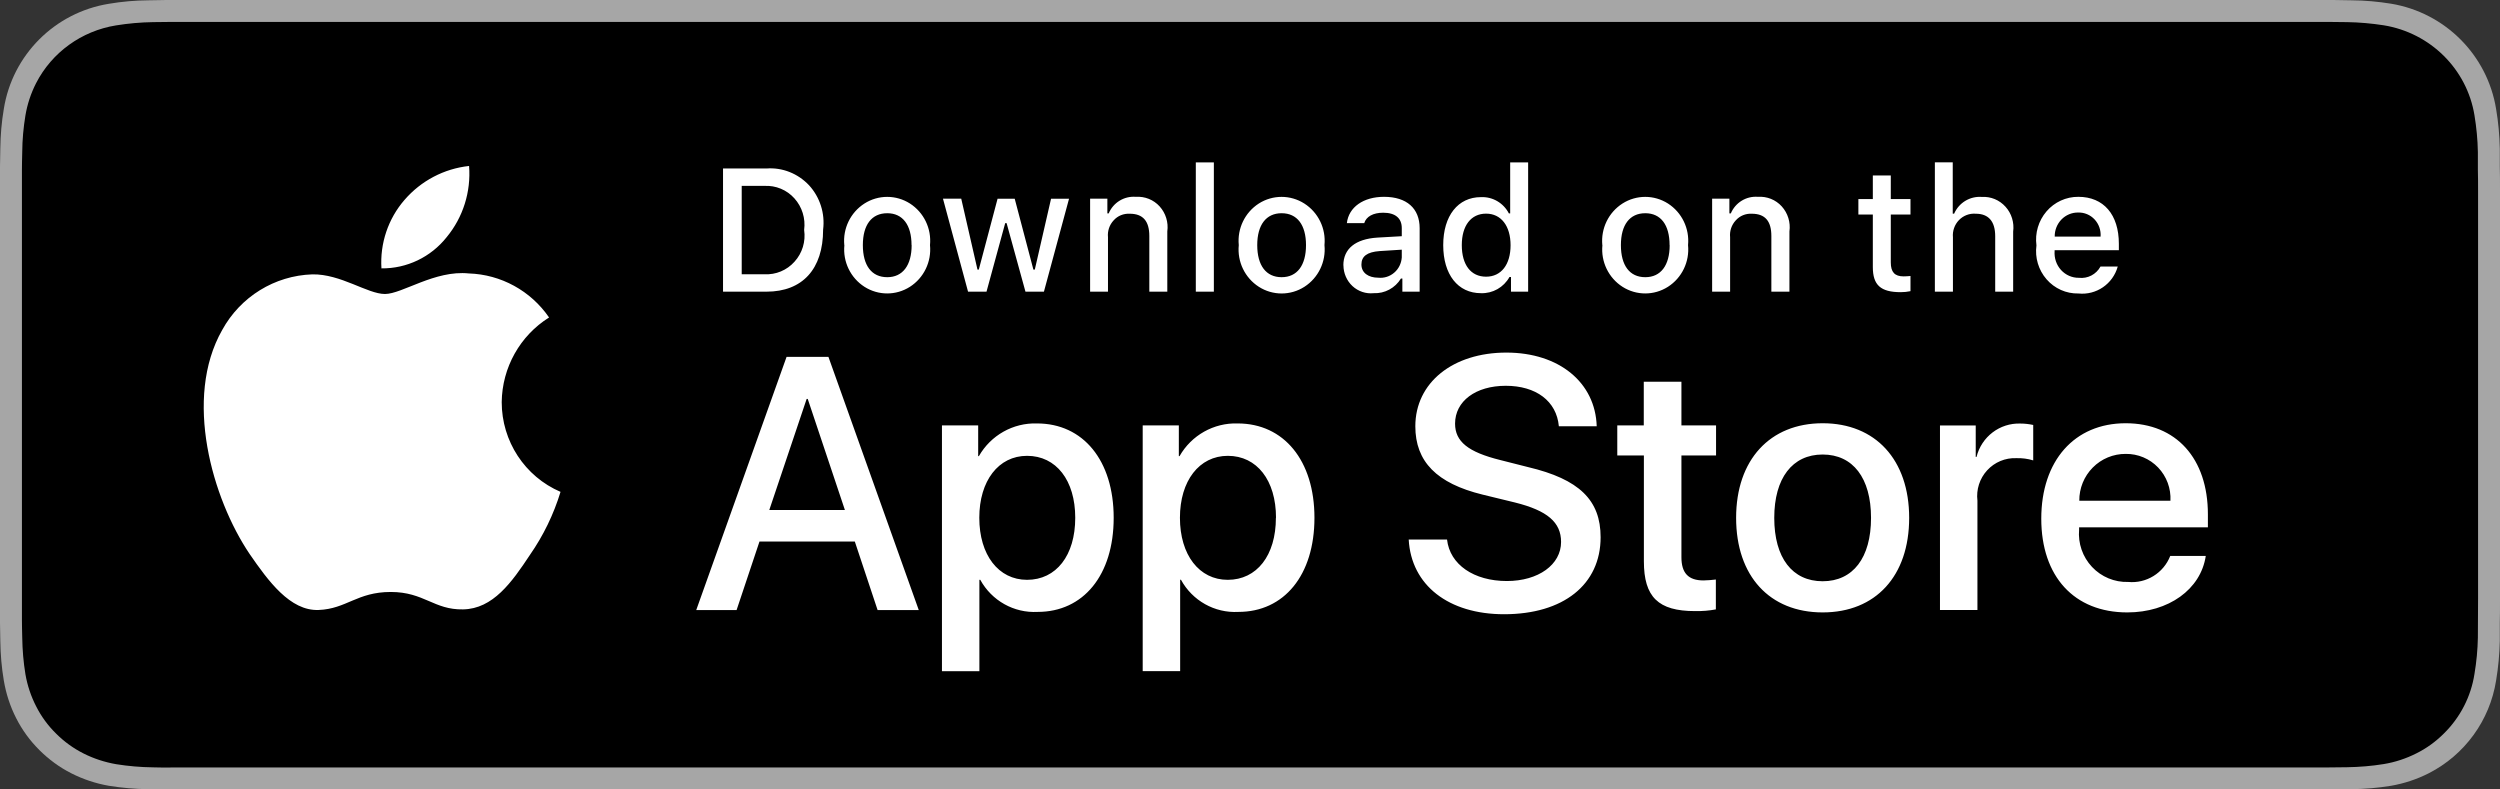 <?xml version="1.0" encoding="UTF-8"?>
<svg width="114px" height="36px" viewBox="0 0 114 36" version="1.1" xmlns="http://www.w3.org/2000/svg" xmlns:xlink="http://www.w3.org/1999/xlink">
    <rect x="0" y="0" width="114" height="36" fill="#333333" stroke="none"/>
    <!-- Generator: Sketch 58 (84663) - https://sketch.com -->
    <title>store-badge-apple</title>
    <desc>Created with Sketch.</desc>
    <g id="Page-1" stroke="none" stroke-width="1" fill="none" fill-rule="evenodd">
        <g id="Artboard" transform="translate(-374, -369)" fill-rule="nonzero">
            <g id="store-badge-apple" transform="translate(374, 369)">
                <path d="M8.573,0 L7.59,0 L6.767,0.014 C6.159,0.018 5.555,0.073 4.961,0.173 C2.494,0.574 0.564,2.507 0.174,4.968 C0.073,5.56 0.023,6.162 0.014,6.768 C0.005,7.041 0.005,7.319 0,7.597 L0,28.403 L0.014,29.232 C0.023,29.834 0.073,30.44 0.174,31.032 C0.274,31.629 0.462,32.208 0.736,32.746 C1.01,33.288 1.367,33.776 1.797,34.204 C2.222,34.628 2.711,34.988 3.251,35.262 C3.79,35.535 4.366,35.727 4.961,35.831 C5.555,35.927 6.159,35.982 6.762,35.986 L7.585,36 L106.406,36 C106.68,36 106.959,35.995 107.233,35.986 C107.837,35.98 108.439,35.929 109.035,35.831 C109.629,35.727 110.21,35.535 110.749,35.262 C112.393,34.423 113.535,32.851 113.822,31.032 C113.922,30.44 113.977,29.834 113.991,29.232 L113.991,28.403 C114,28.074 114,27.751 114,27.418 L114,8.582 C114,8.254 114,7.926 113.991,7.602 L113.991,6.773 C113.979,6.168 113.923,5.564 113.822,4.968 C113.423,2.511 111.497,0.58 109.035,0.169 C108.44,0.073 107.837,0.018 107.233,0.014 L106.406,0 L8.573,0 Z" id="Path" fill="#A6A6A6"></path>
                <path d="M7.777,35 C7.504,35 7.24,35 6.971,34.991 C6.41,34.984 5.849,34.936 5.295,34.847 C4.78,34.757 4.279,34.595 3.815,34.361 C3.351,34.128 2.928,33.822 2.562,33.456 C2.192,33.094 1.884,32.675 1.651,32.214 C1.412,31.751 1.247,31.255 1.159,30.743 C1.068,30.189 1.023,29.636 1.014,29.078 C1.005,28.889 1,28.268 1,28.268 L1,7.728 C1,7.728 1.005,7.111 1.014,6.931 C1.018,6.373 1.068,5.82 1.159,5.266 C1.245,4.753 1.409,4.255 1.647,3.79 C2.367,2.389 3.721,1.411 5.291,1.158 C5.851,1.068 6.411,1.018 6.976,1.009 L7.782,1 L106.214,1 L107.033,1.009 C107.589,1.018 108.145,1.068 108.696,1.153 C110.825,1.499 112.493,3.152 112.836,5.257 C112.927,5.811 112.982,6.373 112.991,6.936 L112.991,7.728 C113,8.061 113,8.376 113,8.696 L113,27.3 L112.995,28.254 L112.991,29.082 C112.98,29.634 112.928,30.185 112.836,30.729 C112.678,31.759 112.189,32.712 111.442,33.447 C111.078,33.812 110.654,34.122 110.19,34.352 C109.721,34.59 109.215,34.757 108.696,34.842 C108.145,34.932 107.584,34.977 107.024,34.986 L106.218,34.995 L7.777,34.995 L7.777,35 Z" id="Path" fill="#000000"></path>
                <g id="Group" transform="translate(9, 7)" fill="#FFFFFF">
                    <path d="M13.878,11.335 C13.877,13.119 14.933,14.73 16.56,15.429 C16.247,16.456 15.776,17.426 15.164,18.305 C14.34,19.551 13.48,20.765 12.116,20.788 C10.788,20.815 10.34,19.994 8.82,19.994 C7.278,19.994 6.806,20.765 5.529,20.815 C4.229,20.866 3.231,19.491 2.38,18.258 C0.682,15.738 -0.641,11.165 1.131,8.049 C1.962,6.532 3.523,5.568 5.241,5.511 C6.541,5.488 7.754,6.406 8.555,6.406 C9.337,6.406 10.834,5.308 12.377,5.469 C13.841,5.515 15.201,6.258 16.038,7.477 C14.712,8.306 13.897,9.762 13.878,11.335 Z M11.37,3.812 C10.648,4.724 9.551,5.25 8.394,5.238 C8.322,4.098 8.7,2.974 9.447,2.114 C10.2,1.243 11.251,0.691 12.39,0.568 C12.482,1.745 12.116,2.908 11.37,3.812 Z M29.98,17.695 L25.632,17.695 L24.588,20.82 L22.748,20.82 L26.868,9.272 L28.776,9.272 L32.896,20.82 L31.019,20.82 L29.98,17.695 L29.98,17.695 Z M26.08,16.255 L29.527,16.255 L27.833,11.192 L27.783,11.192 L26.08,16.255 Z M41.784,16.611 C41.784,19.228 40.402,20.903 38.315,20.903 C37.238,20.961 36.223,20.392 35.701,19.44 L35.66,19.44 L35.66,23.608 L33.953,23.608 L33.953,12.397 L35.605,12.397 L35.605,13.8 L35.637,13.8 C36.18,12.848 37.199,12.274 38.288,12.309 C40.393,12.309 41.784,13.998 41.784,16.611 L41.784,16.611 Z M40.031,16.611 C40.031,14.903 39.162,13.786 37.834,13.786 C36.53,13.786 35.656,14.926 35.656,16.611 C35.656,18.305 36.53,19.44 37.834,19.44 C39.162,19.44 40.031,18.332 40.031,16.611 Z M50.939,16.611 C50.939,19.228 49.556,20.903 47.469,20.903 C46.389,20.962 45.372,20.391 44.851,19.435 L44.815,19.435 L44.815,23.603 L43.107,23.603 L43.107,12.397 L44.755,12.397 L44.755,13.8 L44.787,13.8 C45.329,12.848 46.349,12.274 47.437,12.309 C49.543,12.309 50.939,13.998 50.939,16.611 L50.939,16.611 Z M49.186,16.611 C49.186,14.903 48.316,13.786 46.989,13.786 C45.684,13.786 44.805,14.926 44.805,16.611 C44.805,18.305 45.684,19.44 46.984,19.44 C48.311,19.44 49.181,18.332 49.181,16.611 L49.186,16.611 Z M56.985,17.603 C57.113,18.748 58.212,19.495 59.713,19.495 C61.15,19.495 62.185,18.748 62.185,17.714 C62.185,16.818 61.562,16.283 60.084,15.914 L58.605,15.554 C56.514,15.042 55.539,14.049 55.539,12.438 C55.539,10.445 57.255,9.078 59.69,9.078 C62.098,9.078 63.75,10.445 63.81,12.438 L62.084,12.438 C61.979,11.285 61.04,10.592 59.663,10.592 C58.29,10.592 57.351,11.294 57.351,12.318 C57.351,13.135 57.946,13.615 59.42,13.98 L60.674,14.298 C63.018,14.852 63.988,15.808 63.988,17.497 C63.988,19.657 62.29,21.009 59.585,21.009 C57.058,21.009 55.351,19.689 55.237,17.603 L56.985,17.603 L56.985,17.603 Z M67.673,10.403 L67.673,12.397 L69.252,12.397 L69.252,13.768 L67.673,13.768 L67.673,18.411 C67.673,19.131 67.988,19.468 68.68,19.468 C68.872,19.463 69.06,19.449 69.243,19.426 L69.243,20.788 C68.931,20.848 68.616,20.871 68.295,20.866 C66.615,20.866 65.961,20.225 65.961,18.595 L65.961,13.768 L64.748,13.768 L64.748,12.397 L65.956,12.397 L65.956,10.408 L67.673,10.408 L67.673,10.403 Z M70.167,16.615 C70.167,13.966 71.71,12.3 74.113,12.3 C76.52,12.3 78.058,13.962 78.058,16.615 C78.058,19.269 76.529,20.926 74.113,20.926 C71.696,20.926 70.167,19.269 70.167,16.615 Z M76.319,16.615 C76.319,14.797 75.495,13.726 74.113,13.726 C72.73,13.726 71.906,14.806 71.906,16.615 C71.906,18.438 72.73,19.505 74.113,19.505 C75.495,19.505 76.319,18.438 76.319,16.615 Z M79.463,12.402 L81.093,12.402 L81.093,13.837 L81.129,13.837 C81.358,12.914 82.191,12.282 83.13,12.314 C83.326,12.314 83.523,12.337 83.715,12.378 L83.715,13.994 C83.466,13.918 83.207,13.884 82.946,13.892 C82.443,13.871 81.956,14.074 81.614,14.447 C81.272,14.82 81.11,15.326 81.171,15.831 L81.171,20.815 L79.463,20.815 L79.463,12.397 L79.463,12.402 Z M91.583,18.351 C91.355,19.878 89.885,20.926 88.004,20.926 C85.583,20.926 84.082,19.288 84.082,16.652 C84.082,14.012 85.592,12.3 87.931,12.3 C90.233,12.3 91.68,13.902 91.68,16.454 L91.68,17.045 L85.807,17.045 L85.807,17.151 C85.753,17.776 85.967,18.395 86.395,18.851 C86.823,19.307 87.423,19.556 88.045,19.537 C88.875,19.615 89.656,19.132 89.963,18.351 L91.583,18.351 L91.583,18.351 Z M85.816,15.835 L89.972,15.835 C90.002,15.274 89.799,14.725 89.412,14.32 C89.025,13.915 88.489,13.69 87.931,13.698 C87.368,13.695 86.827,13.919 86.43,14.321 C86.032,14.722 85.811,15.268 85.816,15.835 L85.816,15.835 Z M25.952,0.683 C26.68,0.628 27.389,0.914 27.893,1.449 C28.392,1.994 28.627,2.735 28.534,3.471 C28.534,5.271 27.591,6.3 25.952,6.3 L23.97,6.3 L23.97,0.683 L25.952,0.683 Z M24.822,5.506 L25.856,5.506 C26.376,5.535 26.881,5.325 27.229,4.934 C27.586,4.542 27.746,4.011 27.669,3.485 C27.739,2.962 27.576,2.435 27.225,2.045 C26.877,1.657 26.374,1.449 25.856,1.477 L24.822,1.477 L24.822,5.506 Z M29.5,4.177 C29.427,3.42 29.783,2.687 30.42,2.28 C31.053,1.877 31.86,1.877 32.493,2.28 C33.128,2.688 33.482,3.421 33.408,4.177 C33.483,4.934 33.129,5.67 32.493,6.078 C31.86,6.482 31.053,6.482 30.42,6.078 C29.783,5.67 29.429,4.934 29.504,4.177 L29.5,4.177 Z M32.566,4.177 C32.566,3.258 32.163,2.723 31.459,2.723 C30.744,2.723 30.346,3.258 30.346,4.177 C30.346,5.105 30.744,5.64 31.459,5.64 C32.163,5.64 32.571,5.1 32.571,4.177 L32.566,4.177 Z M38.608,6.3 L37.761,6.3 L36.901,3.175 L36.837,3.175 L35.985,6.3 L35.143,6.3 L33.999,2.058 L34.832,2.058 L35.573,5.294 L35.633,5.294 L36.489,2.063 L37.271,2.063 L38.123,5.294 L38.187,5.294 L38.928,2.063 L39.748,2.063 L38.603,6.3 L38.608,6.3 Z M40.709,2.058 L41.496,2.058 L41.496,2.732 L41.556,2.732 C41.763,2.238 42.261,1.933 42.791,1.975 C43.203,1.948 43.602,2.105 43.881,2.414 C44.155,2.718 44.288,3.138 44.229,3.554 L44.229,6.3 L43.409,6.3 L43.409,3.762 C43.409,3.083 43.121,2.746 42.517,2.746 C42.238,2.732 41.968,2.838 41.78,3.051 C41.589,3.257 41.496,3.536 41.524,3.817 L41.524,6.3 L40.709,6.3 L40.709,2.058 L40.709,2.058 Z M45.529,0.406 L46.352,0.406 L46.352,6.3 L45.529,6.3 L45.529,0.406 Z M47.488,4.177 C47.414,3.421 47.768,2.688 48.403,2.28 C49.036,1.877 49.843,1.877 50.476,2.28 C51.113,2.687 51.469,3.42 51.396,4.177 C51.471,4.934 51.117,5.67 50.481,6.078 C49.847,6.484 49.037,6.484 48.403,6.078 C47.767,5.67 47.413,4.934 47.488,4.177 L47.488,4.177 Z M50.554,4.177 C50.554,3.258 50.151,2.723 49.442,2.723 C48.733,2.723 48.33,3.258 48.33,4.177 C48.33,5.105 48.733,5.64 49.442,5.64 C50.151,5.64 50.554,5.1 50.554,4.177 L50.554,4.177 Z M52.257,5.1 C52.257,4.338 52.815,3.9 53.799,3.835 L54.921,3.771 L54.921,3.402 C54.921,2.954 54.632,2.7 54.074,2.7 C53.616,2.7 53.3,2.875 53.209,3.175 L52.417,3.175 C52.5,2.446 53.172,1.975 54.111,1.975 C55.15,1.975 55.736,2.506 55.736,3.406 L55.736,6.3 L54.948,6.3 L54.948,5.7 L54.884,5.7 C54.62,6.134 54.144,6.391 53.639,6.369 C53.286,6.406 52.935,6.288 52.673,6.046 C52.412,5.802 52.262,5.459 52.261,5.1 L52.257,5.1 Z M54.921,4.74 L54.921,4.385 L53.914,4.449 C53.337,4.491 53.081,4.689 53.081,5.063 C53.081,5.442 53.401,5.663 53.85,5.663 C54.111,5.691 54.376,5.608 54.578,5.432 C54.779,5.262 54.902,5.008 54.921,4.74 L54.921,4.74 Z M56.811,4.177 C56.811,2.838 57.484,1.989 58.532,1.989 C59.064,1.965 59.56,2.256 59.805,2.732 L59.864,2.732 L59.864,0.406 L60.683,0.406 L60.683,6.3 L59.901,6.3 L59.901,5.631 L59.832,5.631 C59.57,6.103 59.068,6.388 58.532,6.369 C57.479,6.369 56.811,5.52 56.811,4.177 L56.811,4.177 Z M57.658,4.177 C57.658,5.077 58.07,5.617 58.766,5.617 C59.452,5.617 59.882,5.068 59.882,4.182 C59.882,3.3 59.448,2.742 58.766,2.742 C58.079,2.742 57.658,3.286 57.658,4.177 Z M64.066,4.177 C63.994,3.42 64.349,2.687 64.986,2.28 C65.619,1.877 66.426,1.877 67.059,2.28 C67.694,2.688 68.048,3.421 67.975,4.177 C68.05,4.934 67.696,5.67 67.059,6.078 C66.426,6.482 65.619,6.482 64.986,6.078 C64.349,5.67 63.995,4.934 64.07,4.177 L64.066,4.177 Z M67.133,4.177 C67.133,3.258 66.734,2.723 66.025,2.723 C65.311,2.723 64.913,3.258 64.913,4.177 C64.913,5.105 65.311,5.64 66.025,5.64 C66.734,5.64 67.137,5.1 67.137,4.177 L67.133,4.177 Z M69.073,2.058 L69.86,2.058 L69.86,2.732 L69.925,2.732 C70.132,2.238 70.63,1.933 71.16,1.975 C71.572,1.948 71.971,2.105 72.25,2.414 C72.524,2.718 72.657,3.138 72.598,3.554 L72.598,6.3 L71.774,6.3 L71.774,3.762 C71.774,3.083 71.49,2.746 70.881,2.746 C70.607,2.732 70.337,2.838 70.149,3.051 C69.958,3.257 69.865,3.536 69.893,3.817 L69.893,6.3 L69.073,6.3 L69.073,2.058 L69.073,2.058 Z M77.22,1.002 L77.22,2.077 L78.118,2.077 L78.118,2.783 L77.22,2.783 L77.22,4.966 C77.22,5.409 77.399,5.603 77.806,5.603 C77.907,5.603 78.012,5.594 78.118,5.585 L78.118,6.277 C77.971,6.309 77.82,6.323 77.674,6.323 C76.758,6.323 76.401,6 76.401,5.178 L76.401,2.783 L75.742,2.783 L75.742,2.077 L76.401,2.077 L76.401,1.002 L77.22,1.002 Z M79.234,0.402 L80.045,0.402 L80.045,2.742 L80.109,2.742 C80.327,2.243 80.833,1.938 81.372,1.98 C81.784,1.957 82.173,2.118 82.452,2.428 C82.727,2.732 82.855,3.148 82.8,3.563 L82.8,6.3 L81.981,6.3 L81.981,3.771 C81.981,3.092 81.674,2.746 81.097,2.746 C80.811,2.722 80.529,2.829 80.328,3.037 C80.128,3.246 80.027,3.532 80.054,3.822 L80.054,6.3 L79.23,6.3 L79.23,0.406 L79.234,0.402 Z M87.569,5.155 C87.347,5.95 86.59,6.468 85.775,6.383 C85.22,6.395 84.689,6.158 84.324,5.737 C83.955,5.314 83.786,4.749 83.862,4.191 C83.788,3.632 83.954,3.067 84.32,2.64 C84.683,2.215 85.214,1.972 85.771,1.975 C86.924,1.975 87.62,2.783 87.62,4.117 L87.62,4.408 L84.69,4.408 L84.69,4.454 C84.667,4.768 84.773,5.082 84.983,5.312 C85.194,5.543 85.487,5.672 85.798,5.668 C86.196,5.714 86.585,5.515 86.782,5.155 L87.569,5.155 L87.569,5.155 Z M84.695,3.789 L86.787,3.789 C86.808,3.5 86.709,3.216 86.512,3.005 C86.319,2.798 86.048,2.684 85.766,2.691 C85.479,2.687 85.203,2.802 85.002,3.009 C84.801,3.218 84.69,3.498 84.695,3.789 L84.695,3.789 Z" id="Shape"></path>
                </g>
            </g>
        </g>
    </g>
</svg>